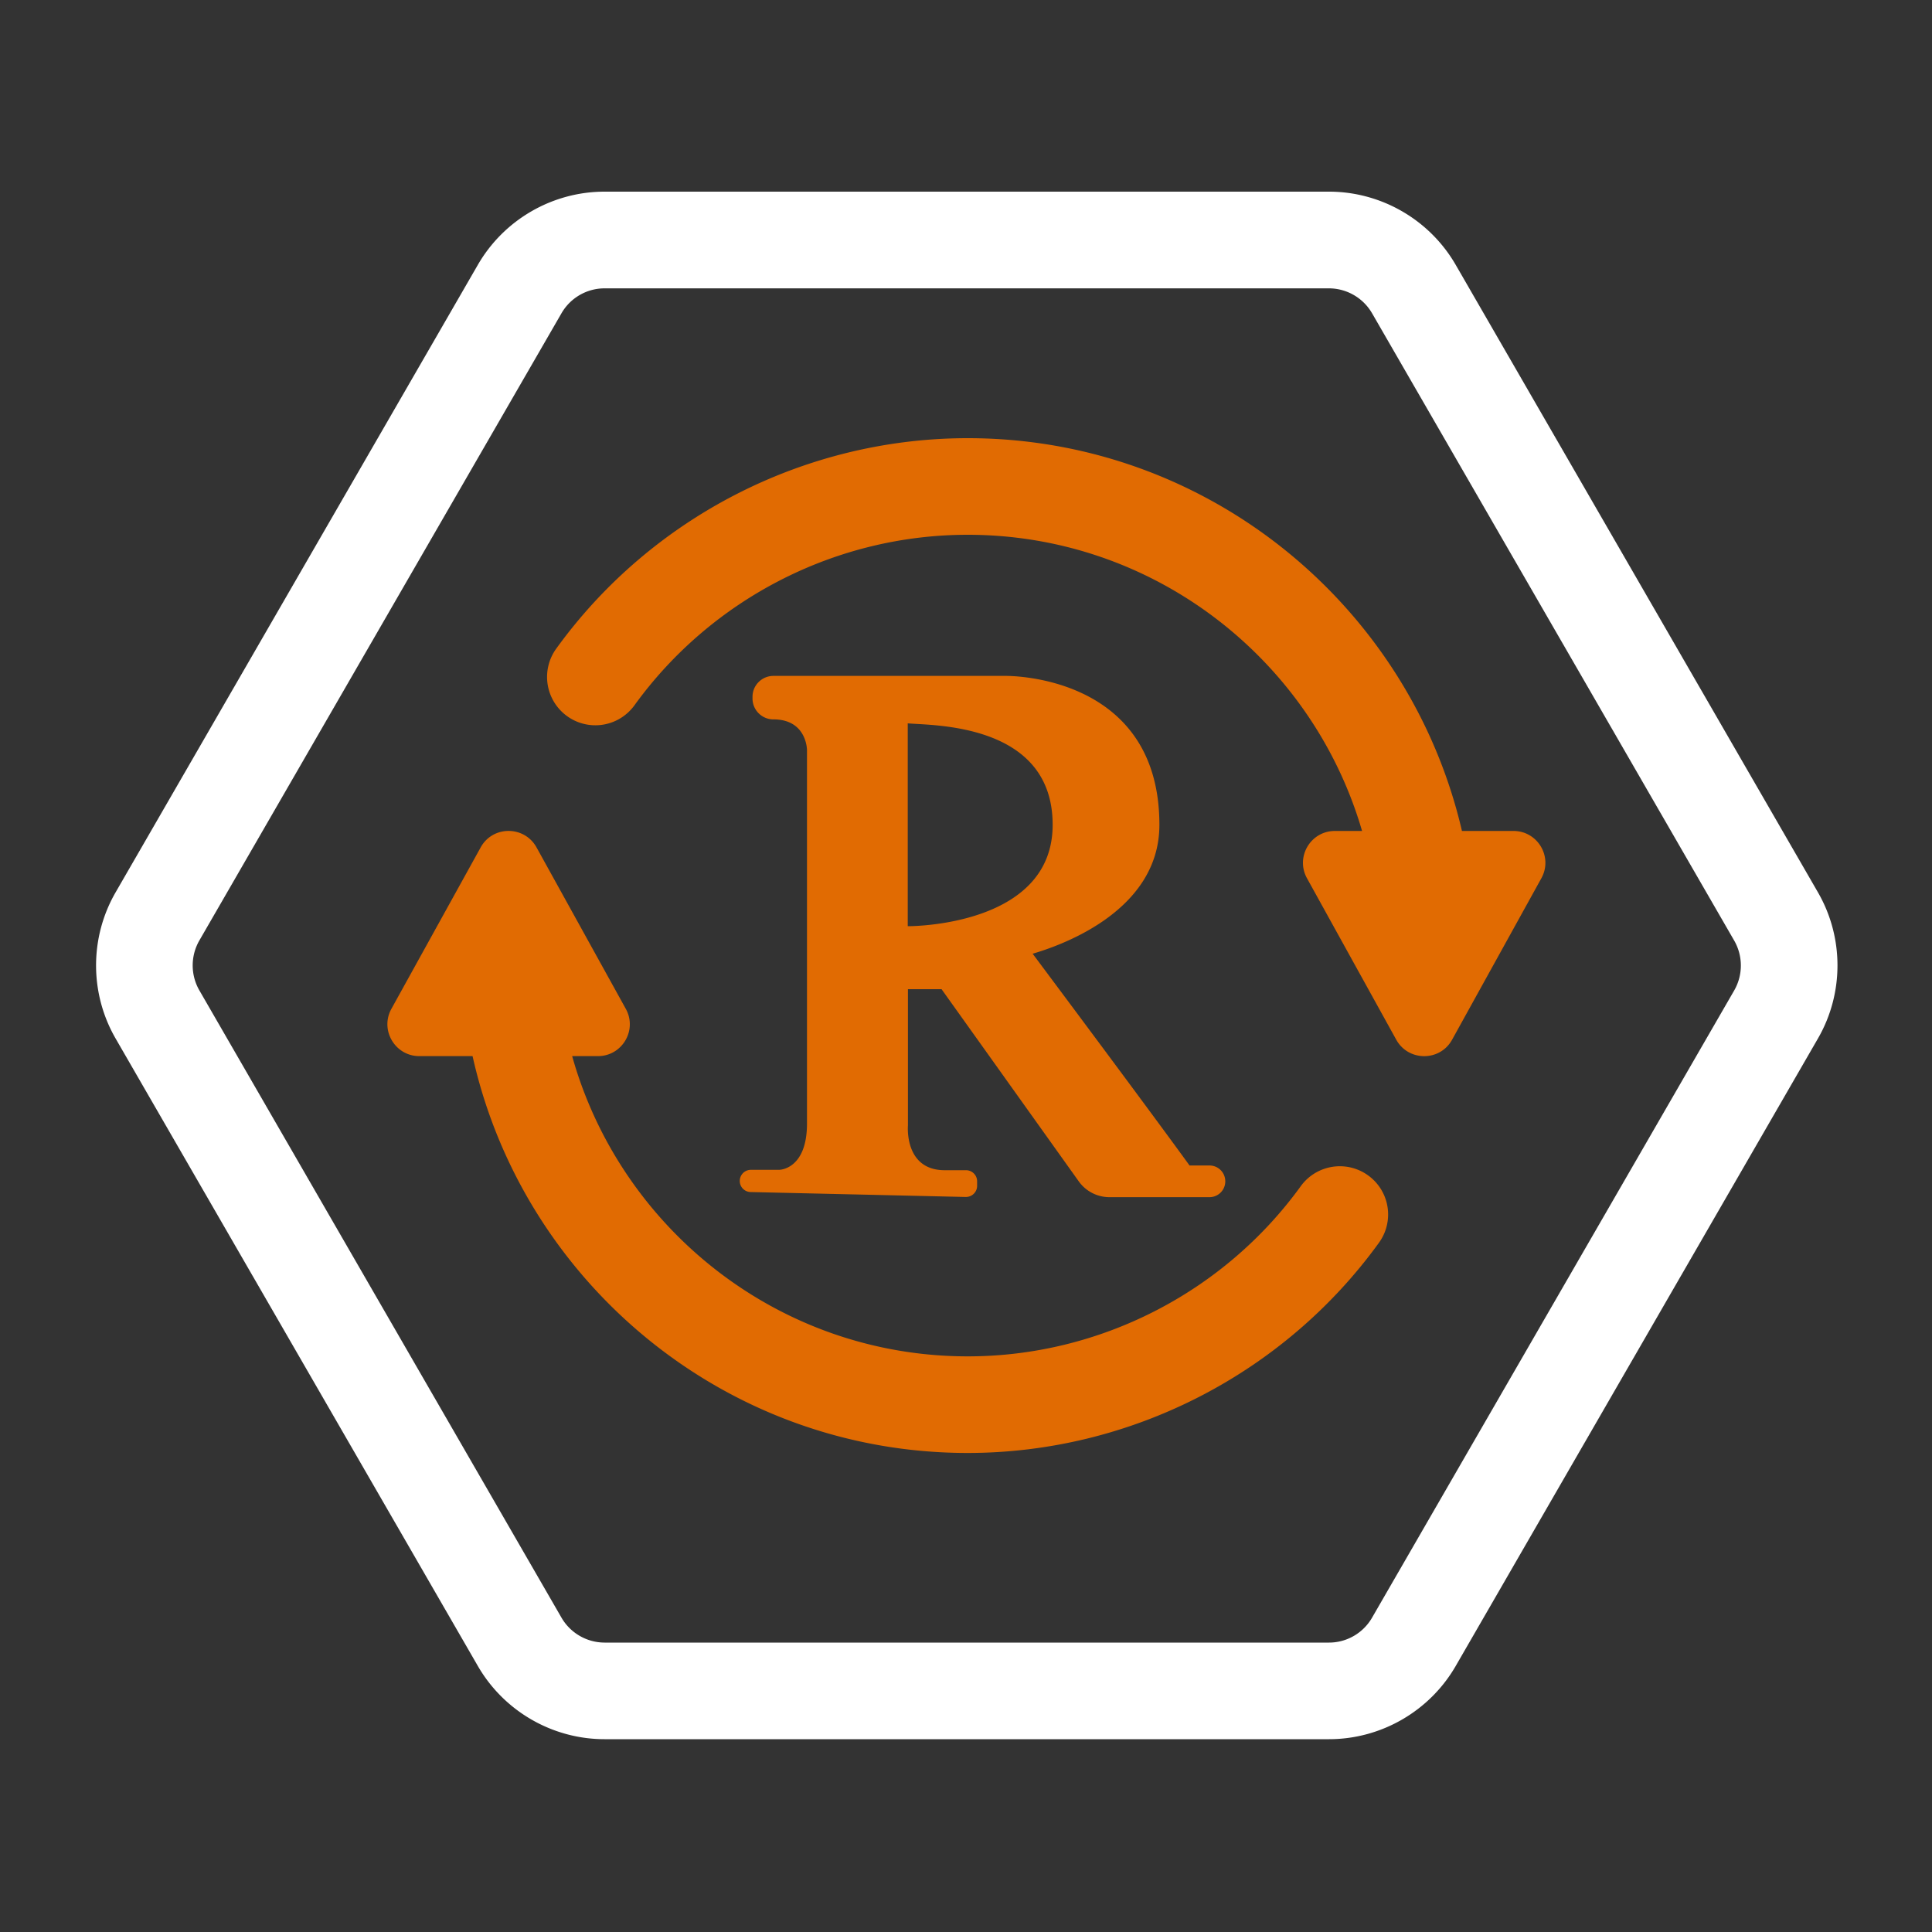 <?xml version="1.0" standalone="no"?><!DOCTYPE svg PUBLIC "-//W3C//DTD SVG 1.1//EN" "http://www.w3.org/Graphics/SVG/1.1/DTD/svg11.dtd"><svg t="1684726681296" class="icon" viewBox="0 0 1024 1024" version="1.1" xmlns="http://www.w3.org/2000/svg" p-id="26430" xmlns:xlink="http://www.w3.org/1999/xlink" width="128" height="128"><rect x="0" y="0" width="1024" height="1024" fill="#333333" stroke="none"/><path d="M704.41 921.805h-384c-27.597 0-53.299-14.848-67.123-38.758l-192-332.595c-13.824-23.91-13.824-53.606 0-77.517l192-332.595c13.824-23.91 39.526-38.758 67.123-38.758h384c27.597 0 53.299 14.848 67.123 38.758l192 332.595c13.824 23.91 13.824 53.606 0 77.517l-192 332.595c-13.824 23.91-39.526 38.758-67.123 38.758z m-384-768.973c-9.37 0-18.074 5.018-22.784 13.158l-192 332.544a26.522 26.522 0 0 0 0 26.317l192 332.595a26.47 26.47 0 0 0 22.784 13.158h384c9.37 0 18.074-5.018 22.784-13.158l192-332.544a26.522 26.522 0 0 0 0-26.317l-192-332.595a26.47 26.47 0 0 0-22.784-13.158h-384z" fill="#ffffff" p-id="26431" data-spm-anchor-id="a313x.7781069.0.i2" class="selected"></path><path d="M630.477 617.728s-15.565-21.709-83.149-112.23c11.059-3.277 67.174-20.89 67.174-68.301 0-80.589-81.715-78.95-81.715-78.95h-122.88c-6.093 0-11.059 4.966-11.059 11.059v0.922c0 6.093 4.966 11.059 11.059 11.059 17.818 0 17.818 16.282 17.818 16.282v197.888c0 24.576-14.746 24.576-14.746 24.576h-15.002c-3.277 0-5.888 2.662-5.888 5.888 0 3.226 2.56 5.837 5.786 5.888l113.971 2.611c3.328 0.051 6.042-2.611 6.042-5.888v-2.406c0-3.277-2.662-5.888-5.888-5.888h-11.264c-21.658 0-19.507-23.757-19.507-23.757v-72.192h17.818l72.704 101.837a19.973 19.973 0 0 0 16.282 8.397h52.992c4.659 0 8.397-3.738 8.397-8.397 0-4.659-3.738-8.397-8.397-8.397h-10.547zM481.126 490.906v-107.52c12.288 1.229 76.8-0.614 76.8 53.76 0.051 54.374-76.8 53.76-76.8 53.76z" fill="#E16B02" p-id="26432"></path><path d="M802.15 440.422h-27.29c-27.648-119.091-134.554-208.179-261.939-208.179-86.067 0-167.629 41.677-218.112 111.565a25.615 25.615 0 0 0 5.734 35.738 25.569 25.569 0 0 0 35.738-5.734c40.909-56.576 106.906-90.368 176.589-90.368 98.97 0 182.682 66.406 209.05 156.979h-14.387c-12.902 0-21.043 13.824-14.797 25.088l47.309 85.555c6.451 11.622 23.194 11.622 29.594 0l47.309-85.555c6.246-11.264-1.894-25.088-14.797-25.088zM725.146 623.002a25.569 25.569 0 0 0-35.738 5.734c-40.909 56.474-106.854 90.163-176.486 90.163-99.738 0-183.962-67.43-209.664-159.13h13.619c12.902 0 21.043-13.824 14.797-25.088l-47.309-85.555c-6.451-11.622-23.194-11.622-29.594 0l-47.309 85.555c-6.246 11.264 1.946 25.088 14.797 25.088h28.211c26.829 120.166 134.246 210.33 262.4 210.33 85.965 0 167.475-41.626 217.958-111.36a25.523 25.523 0 0 0-5.683-35.738z" fill="#E16B02" p-id="26433"></path></svg>